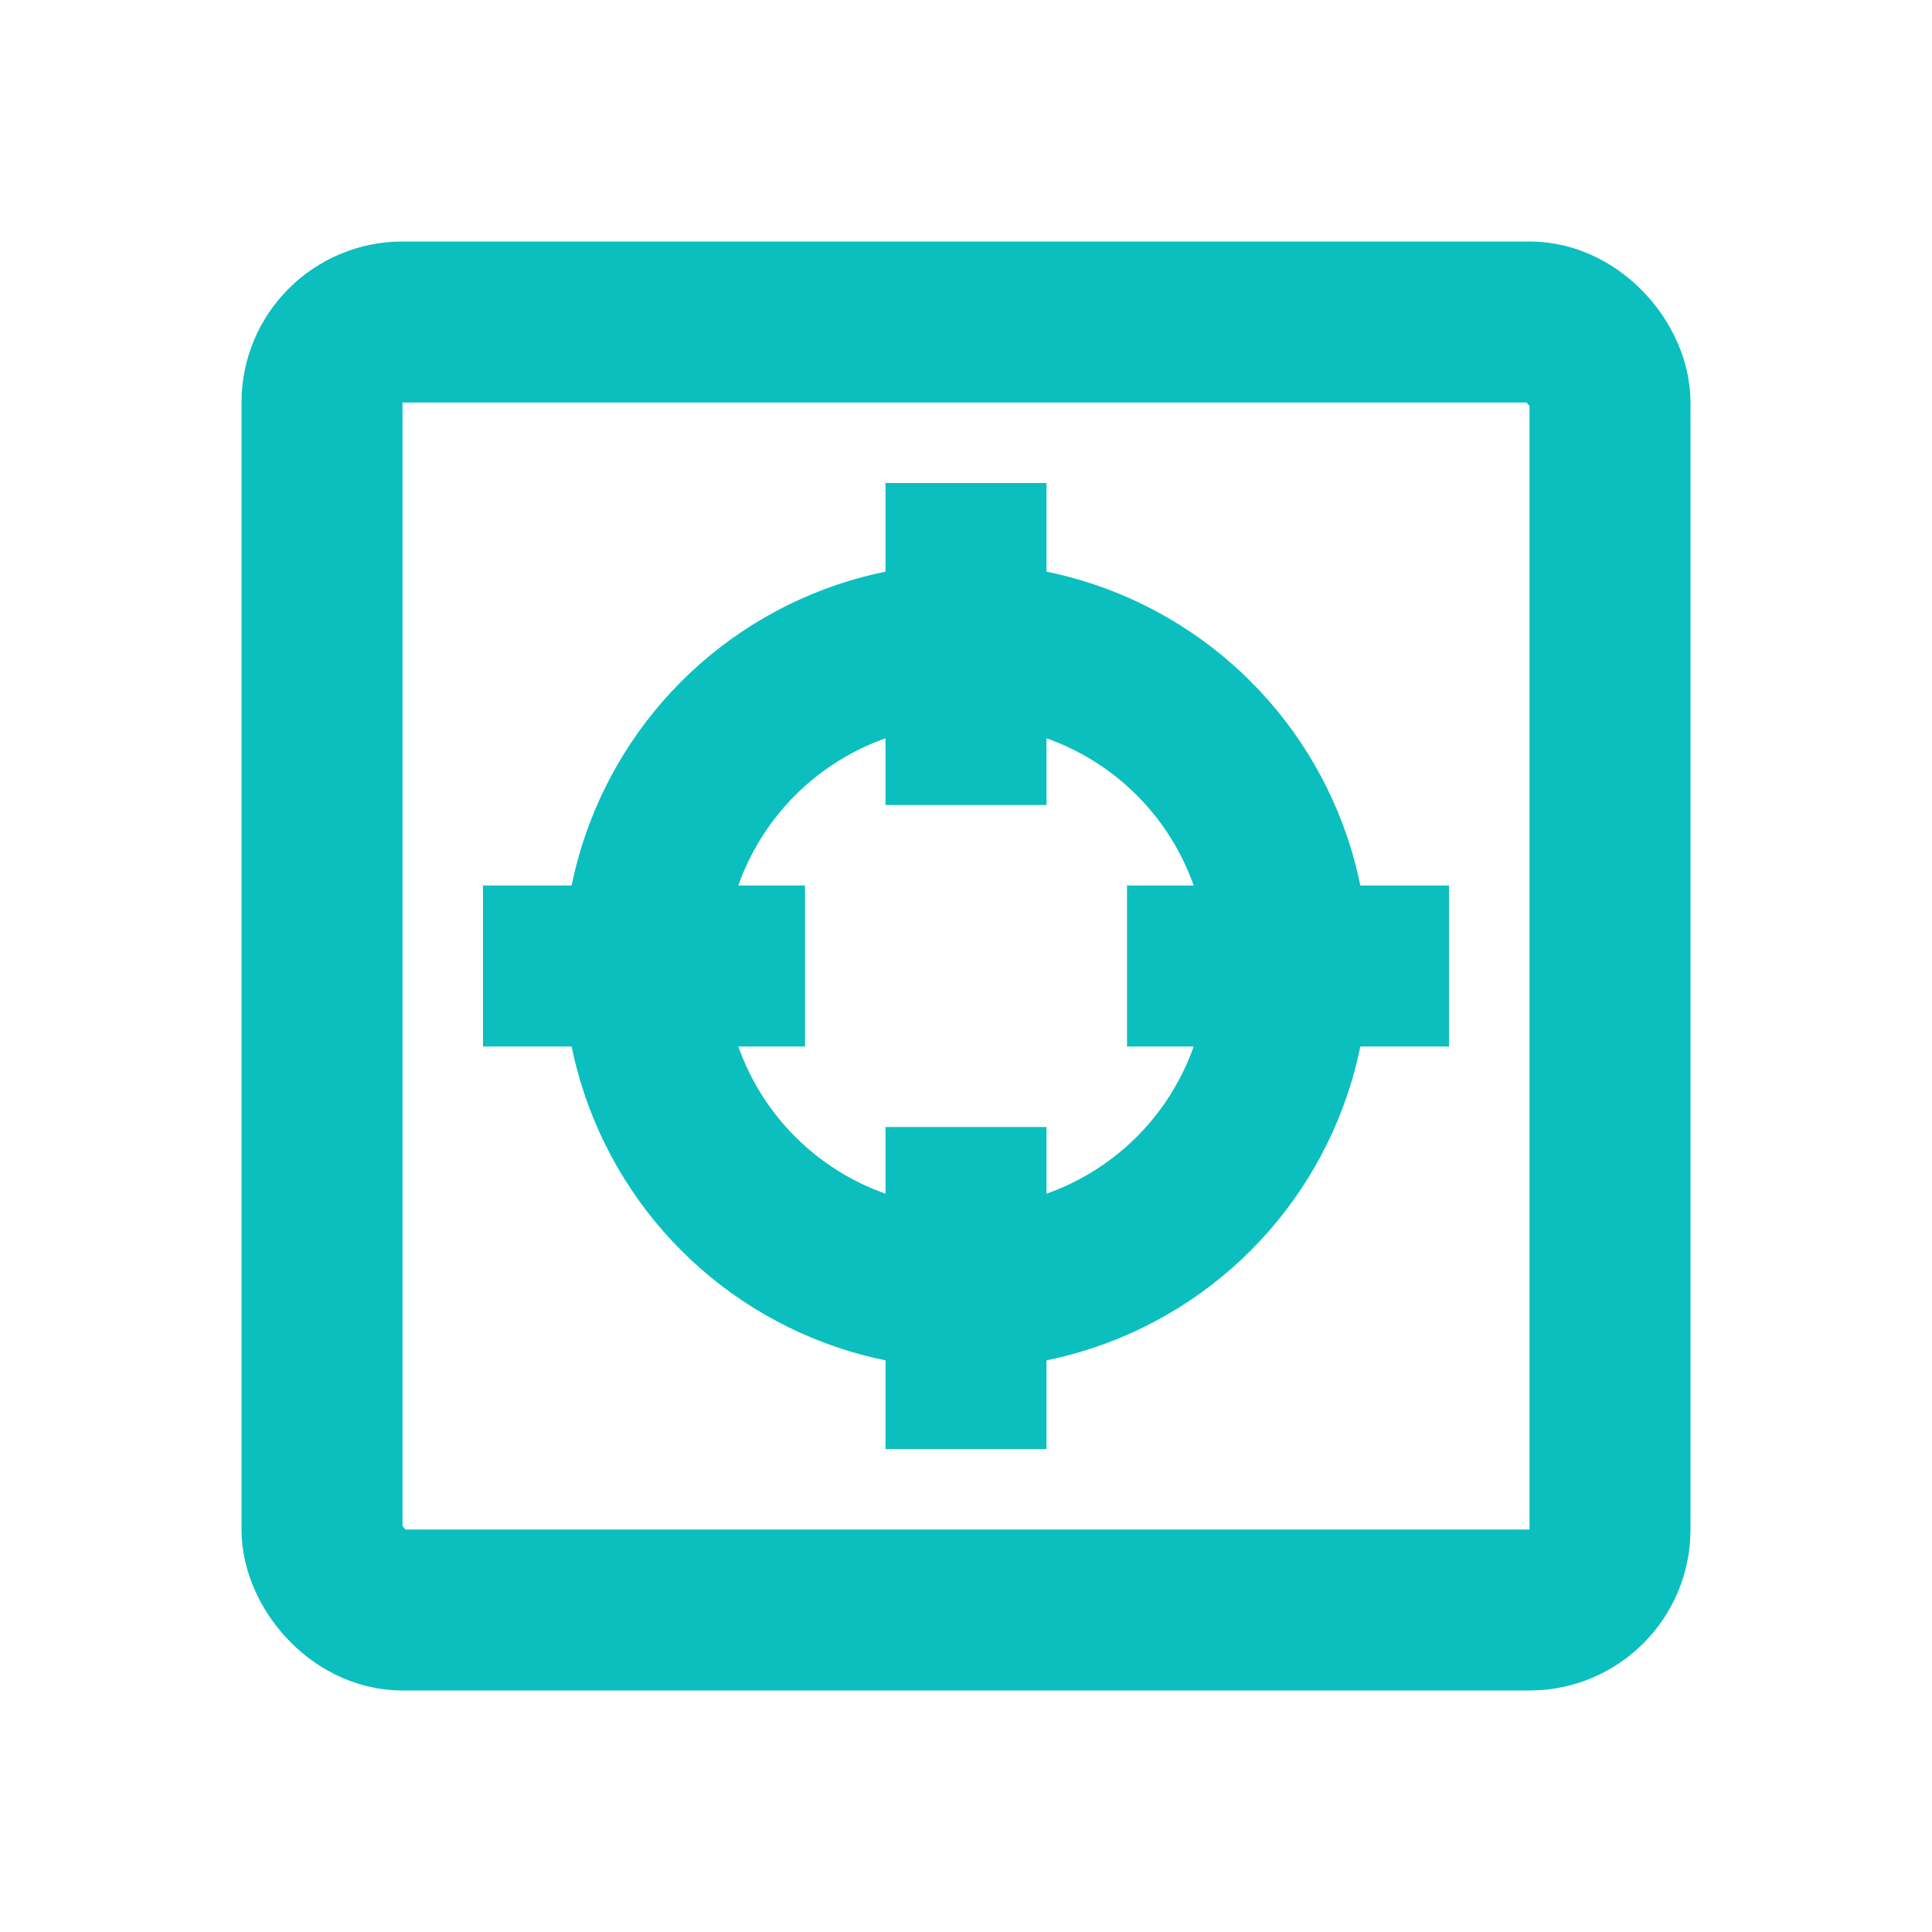 <svg width="24" height="24" viewBox="0 0 24 24" fill="none" xmlns="http://www.w3.org/2000/svg">
    <rect x="4" y="4" width="16" height="16" rx="1" stroke="#0BBFBF" stroke-width="2"/>
    <circle cx="12" cy="12" r="4" stroke="#0BBFBF" stroke-width="2"/>
    <path d="M12 10V6M12 18v-4M14 12h4M6 12h4" stroke="#0BBFBF" stroke-width="2"/>
</svg>
